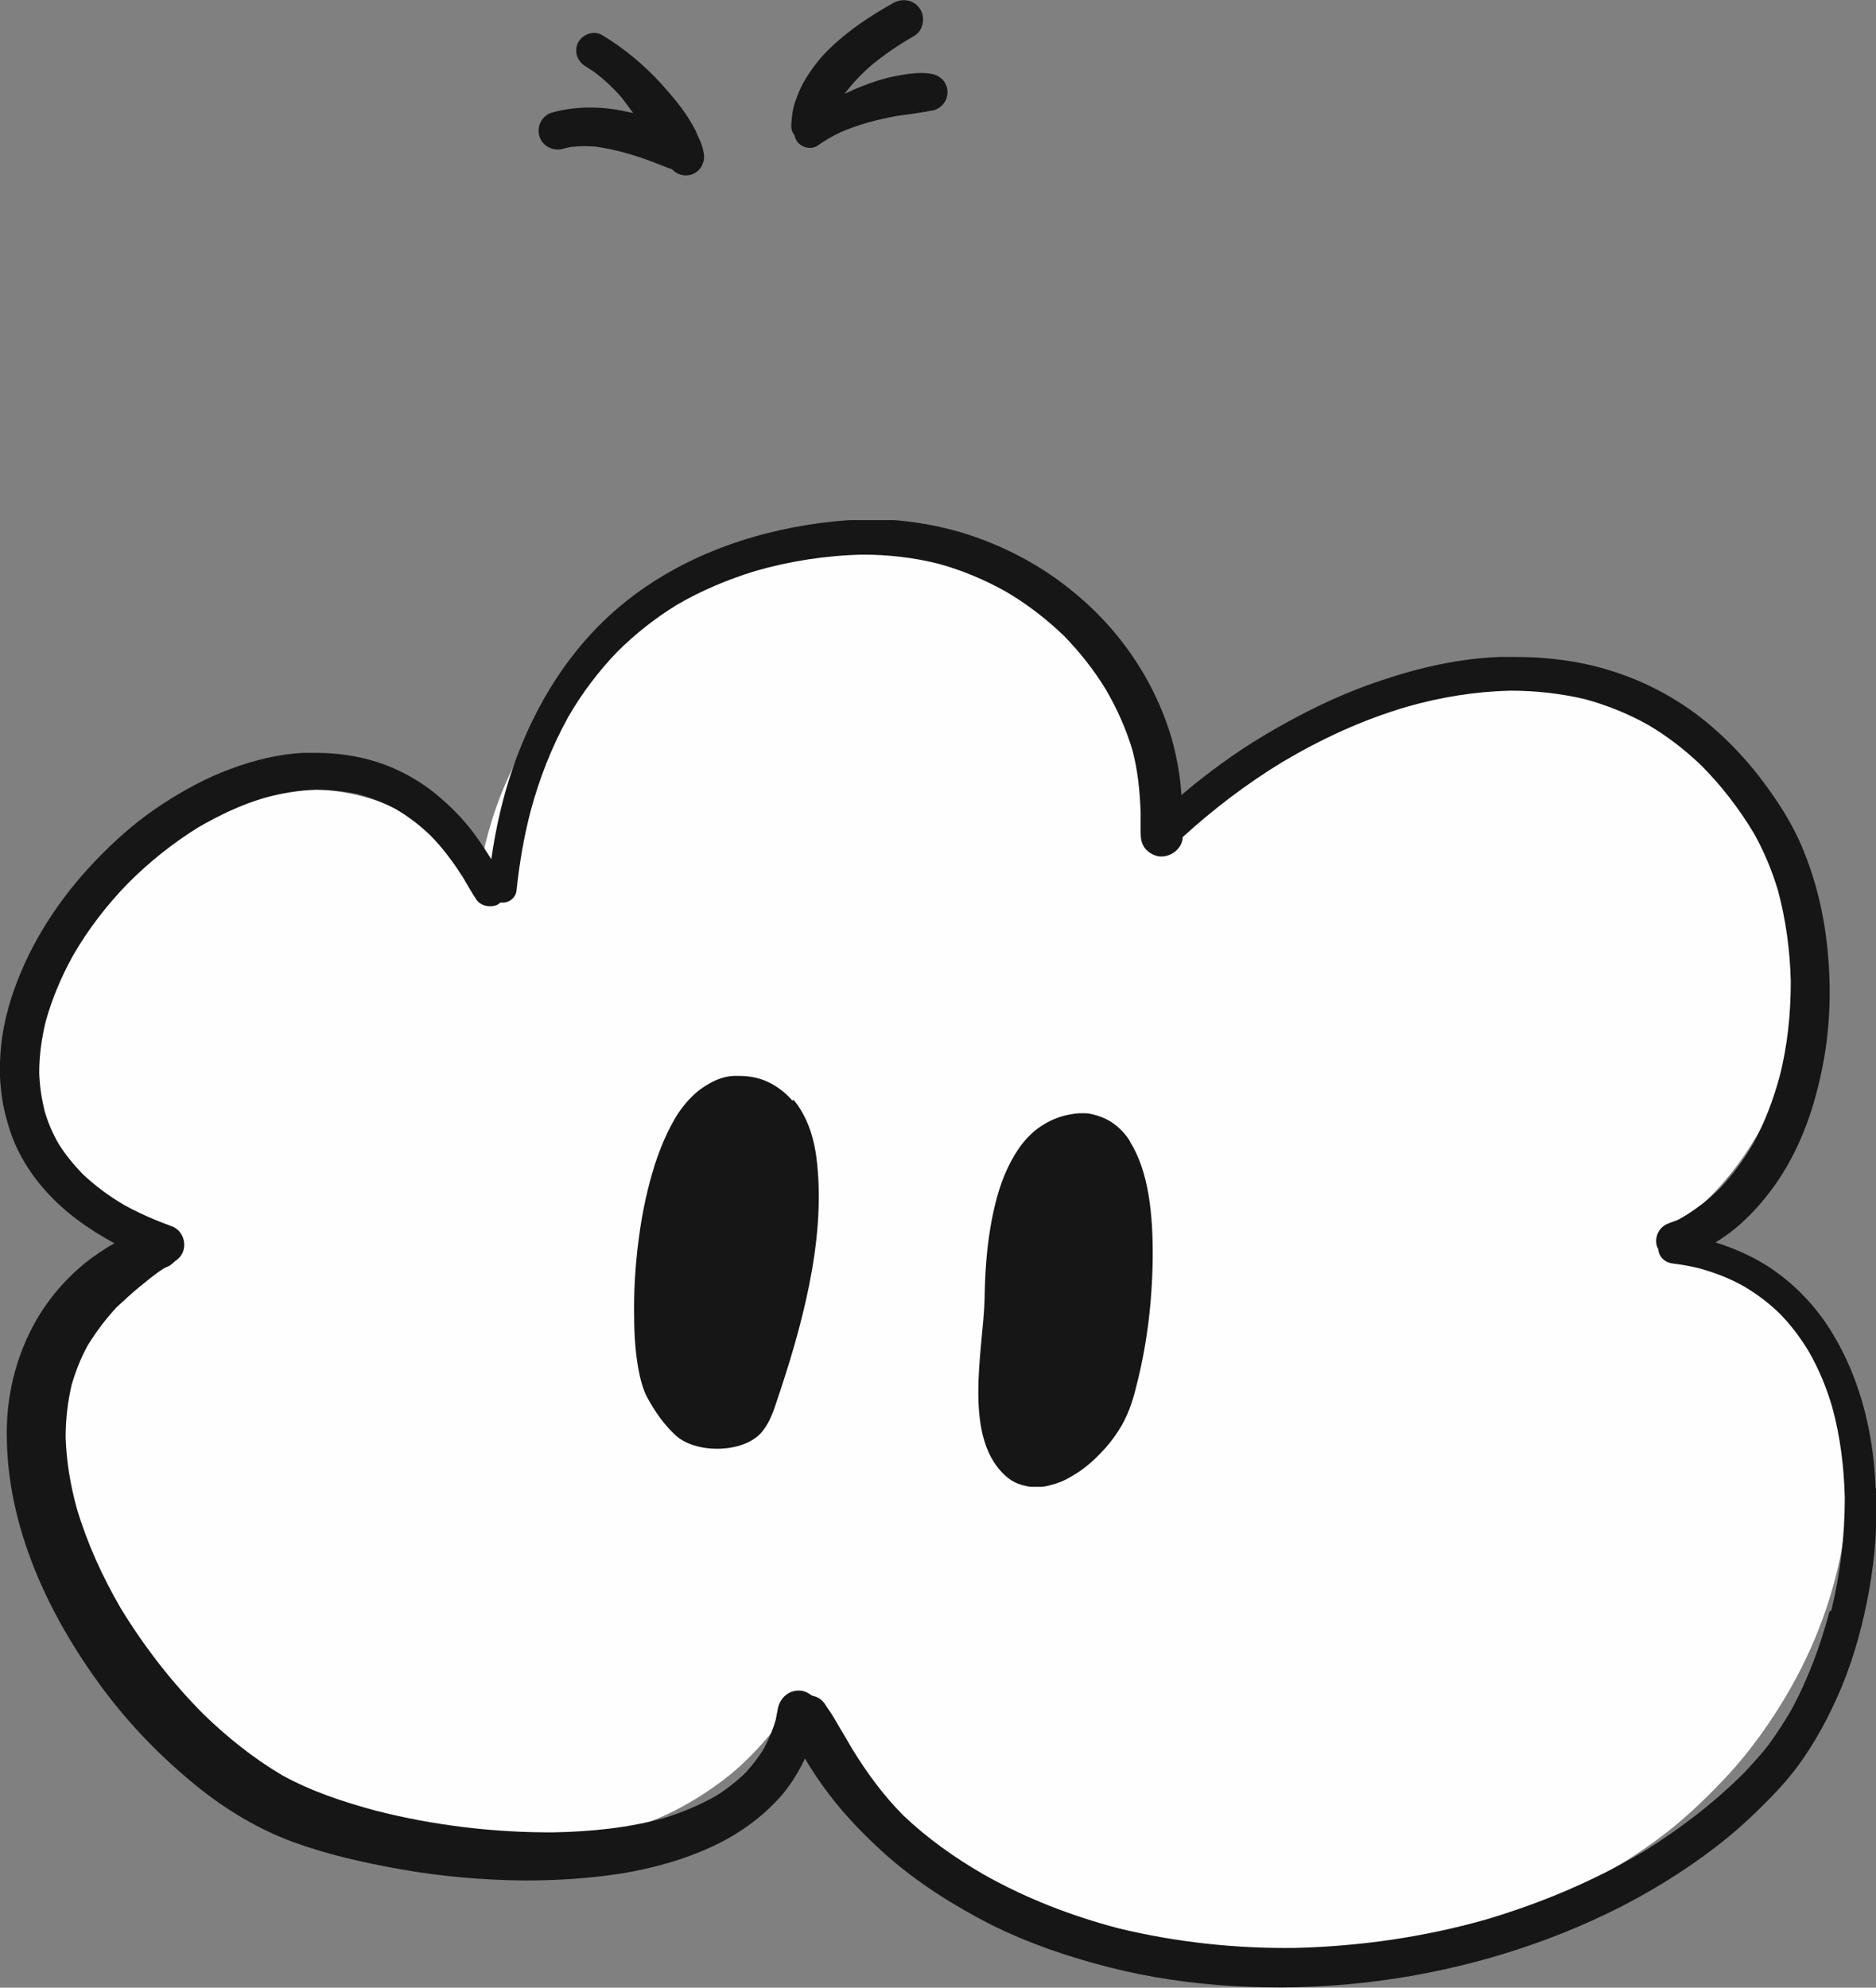 <svg width="101" height="107" viewBox="0 0 101 107" fill="none" xmlns="http://www.w3.org/2000/svg">
<rect x="0" y="0" width="101" height="107" fill="#808080" stroke="none"/>
<g clip-path="url(#clip0_153_4)">
<path d="M46.354 29.534H46.246C44.135 29.534 41.938 29.879 39.719 30.571C38.772 30.873 37.781 31.262 36.575 31.824C35.734 32.212 34.873 32.752 33.925 33.465C32.18 34.783 30.63 36.447 29.316 38.391C27.959 40.378 26.946 42.495 26.343 44.634C26.042 45.671 25.848 46.708 25.783 47.723C25.568 47.334 25.309 46.924 25.051 46.556C24.706 46.081 24.275 45.649 23.888 45.26C23.22 44.612 22.401 44.051 21.367 43.554C20.549 43.143 19.558 42.841 18.46 42.646C17.792 42.538 17.081 42.474 16.284 42.474C15.961 42.474 15.616 42.474 15.293 42.495C14.324 42.538 13.29 42.733 12.084 43.078C10.145 43.64 8.228 44.656 6.548 46.06C4.933 47.399 3.619 49.106 2.714 51.007C1.831 52.864 1.443 54.981 1.572 57.163C1.637 58.287 1.874 59.41 2.283 60.49C2.628 61.419 3.209 62.326 3.942 63.104C4.976 64.206 6.268 65.005 7.539 65.783L7.69 65.869C7.043 66.236 6.44 66.712 5.902 67.23C4.674 68.44 3.726 70.038 3.166 71.853C2.111 75.266 2.176 79.263 3.382 83.367C3.64 84.253 3.963 85.117 4.308 85.916C4.674 86.737 5.148 87.558 5.794 88.552C7.087 90.539 8.788 92.354 10.791 93.974C12.665 95.464 14.819 96.717 17.167 97.689C18.201 98.121 19.386 98.489 20.764 98.856C21.927 99.158 23.134 99.374 24.318 99.482C25.115 99.569 25.912 99.59 26.709 99.59C27.959 99.59 29.186 99.504 30.393 99.309C31.297 99.158 32.288 98.942 33.387 98.618C34.464 98.294 35.476 97.905 36.359 97.452C37.285 96.977 38.169 96.415 38.987 95.788C39.784 95.183 40.559 94.427 41.313 93.542C41.787 92.98 42.261 92.397 42.67 91.749C43.166 92.829 43.704 93.779 44.286 94.622C45.535 96.458 47.151 98.143 49.068 99.634C49.908 100.282 50.877 100.93 52.083 101.621C53.031 102.161 54.043 102.658 55.099 103.09C57.167 103.954 59.493 104.602 61.97 105.013C63.801 105.315 65.739 105.466 67.743 105.466C68.238 105.466 68.712 105.466 69.207 105.445C71.598 105.358 73.924 105.077 76.143 104.624C81.313 103.522 85.771 101.599 89.368 98.921C90.467 98.1 91.587 97.085 92.772 95.832C93.763 94.795 94.689 93.606 95.529 92.31C97.252 89.675 98.437 86.845 99.061 83.885C99.341 82.503 99.492 81.012 99.471 79.327C99.471 77.729 99.255 76.195 98.868 74.791C98.135 72.134 96.283 69.714 93.827 68.18C92.513 67.36 91.07 66.82 89.562 66.56C90.338 66.042 91.113 65.394 91.846 64.659C92.772 63.73 93.547 62.78 94.193 61.765C94.861 60.728 95.443 59.604 95.917 58.416C96.391 57.206 96.735 56.018 96.951 54.873C97.123 53.837 97.166 52.692 97.08 51.417C97.015 50.38 96.8 49.3 96.412 48.025C96.111 47.032 95.68 46.016 95.141 44.98C94.043 42.949 92.578 41.178 90.79 39.709C89.067 38.304 86.999 37.289 84.781 36.749C83.596 36.468 82.411 36.425 81.291 36.403H81.14H80.99C79.783 36.403 78.555 36.468 77.371 36.619C74.808 36.943 72.374 37.635 70.09 38.693C67.269 39.989 64.749 41.825 62.595 44.115C62.465 43.187 62.207 42.193 61.841 41.134C61.431 39.968 60.871 38.801 60.074 37.44C59.428 36.36 58.761 35.431 57.985 34.589C56.434 32.882 54.603 31.586 52.557 30.7C50.705 29.901 48.615 29.491 46.397 29.491L46.354 29.534Z" fill="#FEFEFE"/>
<path d="M100.978 80.127C100.871 76.973 100.052 73.775 98.243 71.14C97.381 69.909 96.261 68.829 94.99 68.051C94.172 67.554 93.267 67.165 92.363 66.884C92.707 66.668 93.052 66.431 93.375 66.171C94.194 65.502 94.904 64.703 95.529 63.838C96.821 62.024 97.597 59.928 98.049 57.768C98.523 55.608 98.609 53.361 98.394 51.158C98.2 49.106 97.683 47.032 96.821 45.152C96.326 44.094 95.68 43.1 94.99 42.171C94.258 41.178 93.44 40.27 92.535 39.449C90.941 37.98 89.024 36.857 86.978 36.187C85.233 35.604 83.402 35.366 81.571 35.366C81.291 35.366 80.99 35.366 80.71 35.366C78.556 35.453 76.445 35.928 74.398 36.619C72.158 37.354 70.026 38.412 68.001 39.622C66.45 40.551 64.986 41.631 63.607 42.798C63.564 42.085 63.456 41.35 63.305 40.659C63.047 39.428 62.595 38.239 62.035 37.116C60.979 35.042 59.493 33.228 57.684 31.78C55.96 30.376 53.914 29.318 51.782 28.67C50.683 28.346 49.541 28.13 48.4 28.022C47.948 27.978 47.474 27.957 47.021 27.957C46.332 27.957 45.621 28 44.932 28.065C40.947 28.475 36.984 29.793 33.796 32.299C30.845 34.61 28.799 37.872 27.593 41.394C27.054 42.971 26.688 44.591 26.451 46.254C26.106 45.714 25.762 45.174 25.374 44.677C24.9 44.072 24.361 43.511 23.78 43.014C22.789 42.128 21.583 41.437 20.312 41.026C19.235 40.681 18.115 40.529 16.995 40.529C16.779 40.529 16.564 40.529 16.327 40.529C15.013 40.594 13.699 40.918 12.472 41.372C11.158 41.847 9.93 42.517 8.767 43.273C7.604 44.029 6.548 44.915 5.579 45.887C3.576 47.874 1.917 50.229 0.905 52.886C0.431 54.117 0.108 55.413 0.022 56.731C-0.022 57.401 -0.022 58.071 0.065 58.74C0.129 59.388 0.28 60.036 0.474 60.663C0.84 61.894 1.529 63.061 2.391 64.033C3.446 65.243 4.739 66.15 6.117 66.906C6.117 66.906 6.16 66.906 6.16 66.927C5.622 67.23 5.083 67.597 4.588 67.986C3.662 68.742 2.843 69.649 2.197 70.665C0.969 72.609 0.345 74.92 0.366 77.21C0.366 82.2 2.606 86.953 5.536 90.906C6.979 92.85 8.702 94.622 10.598 96.156C12.17 97.43 13.936 98.489 15.832 99.18C17.684 99.85 19.623 100.282 21.561 100.627C23.758 101.016 25.998 101.211 28.217 101.232C30.005 101.232 31.771 101.124 33.537 100.843C35.196 100.562 36.833 100.109 38.362 99.396C39.806 98.726 41.119 97.776 42.153 96.566C42.627 95.983 43.015 95.356 43.338 94.665C43.726 95.335 44.157 95.961 44.63 96.588C45.514 97.754 46.547 98.813 47.646 99.806C49.348 101.319 51.286 102.55 53.311 103.587C55.336 104.602 57.49 105.337 59.687 105.898C61.884 106.46 64.145 106.784 66.386 106.914C71.038 107.194 75.734 106.676 80.214 105.401C84.587 104.148 88.765 102.204 92.384 99.418C93.224 98.769 94.043 98.057 94.797 97.3C95.464 96.653 96.111 95.961 96.692 95.205C97.704 93.866 98.501 92.354 99.148 90.82C99.837 89.156 100.311 87.385 100.634 85.592C100.957 83.777 101.086 81.941 101 80.105L100.978 80.127ZM98.501 86.737C98.006 88.616 97.317 90.453 96.391 92.138C96.046 92.721 95.68 93.282 95.292 93.823C94.883 94.384 94.409 94.881 93.935 95.4C92.32 97.02 90.489 98.424 88.55 99.634C85.879 101.232 82.993 102.442 80.02 103.328C76.682 104.278 73.214 104.775 69.746 104.861C66.536 104.905 63.327 104.559 60.204 103.803C57.662 103.133 55.206 102.183 52.923 100.887C51.394 100.001 49.929 98.964 48.637 97.733C47.56 96.652 46.677 95.443 45.88 94.147C45.664 93.779 45.471 93.434 45.255 93.088C45.018 92.678 44.781 92.246 44.501 91.878C44.372 91.641 44.2 91.446 43.92 91.338C43.855 91.317 43.769 91.295 43.704 91.273C43.532 91.144 43.338 91.036 43.123 91.014C42.477 90.949 41.981 91.403 41.873 92.008C41.83 92.202 41.809 92.375 41.766 92.57C41.615 93.11 41.4 93.606 41.141 94.103C40.861 94.579 40.516 95.011 40.15 95.421C39.655 95.896 39.138 96.307 38.556 96.674C37.673 97.171 36.747 97.56 35.778 97.862C33.839 98.402 31.857 98.597 29.854 98.64C26.623 98.662 23.371 98.273 20.226 97.473C18.481 96.998 16.758 96.436 15.164 95.551C13.635 94.643 12.235 93.52 10.964 92.289C9.262 90.582 7.776 88.66 6.505 86.586C5.514 84.879 4.696 83.086 4.136 81.207C3.791 79.954 3.576 78.679 3.533 77.383C3.533 76.433 3.64 75.482 3.856 74.553C4.071 73.819 4.351 73.106 4.717 72.436C5.17 71.702 5.687 71.01 6.268 70.384C6.656 70.017 7.065 69.649 7.474 69.304C7.905 68.958 8.336 68.591 8.81 68.288C8.896 68.245 8.961 68.202 9.047 68.18C9.176 68.116 9.305 68.008 9.413 67.9C9.585 67.792 9.758 67.619 9.844 67.403C10.059 66.884 9.801 66.215 9.262 66.02C8.379 65.696 7.517 65.329 6.699 64.875C5.88 64.4 5.126 63.838 4.437 63.19C3.963 62.694 3.533 62.175 3.166 61.592C2.843 61.03 2.585 60.447 2.412 59.842C2.24 59.151 2.132 58.459 2.111 57.746C2.111 56.818 2.24 55.91 2.456 55.003C2.8 53.772 3.296 52.584 3.92 51.46C4.739 50.035 5.751 48.717 6.914 47.529C8.034 46.405 9.305 45.39 10.662 44.547C11.782 43.899 12.945 43.338 14.173 42.971C15.099 42.711 16.069 42.538 17.038 42.517C17.792 42.517 18.546 42.603 19.278 42.754C19.989 42.949 20.657 43.208 21.303 43.554C21.971 43.943 22.595 44.418 23.155 44.958C23.823 45.628 24.383 46.384 24.878 47.161C24.878 47.14 24.835 47.096 24.835 47.075C24.835 47.118 24.878 47.14 24.9 47.183C24.9 47.226 24.943 47.248 24.965 47.291C24.965 47.269 24.943 47.248 24.922 47.226C25.159 47.637 25.395 48.047 25.654 48.436C25.891 48.782 26.408 48.868 26.752 48.717C26.817 48.695 26.882 48.63 26.946 48.587C26.946 48.587 26.968 48.587 26.989 48.587C27.377 48.63 27.765 48.349 27.808 47.939C27.959 46.513 28.196 45.087 28.562 43.683C29.036 41.912 29.703 40.205 30.587 38.607C30.587 38.564 30.63 38.542 30.651 38.499C30.651 38.542 30.608 38.564 30.587 38.607C31.319 37.332 32.202 36.166 33.214 35.107C34.184 34.135 35.282 33.271 36.445 32.558C37.781 31.78 39.181 31.197 40.646 30.744C42.52 30.203 44.48 29.901 46.44 29.858C47.797 29.858 49.154 30.009 50.468 30.333C51.76 30.679 52.988 31.197 54.151 31.845C55.293 32.515 56.327 33.314 57.274 34.221C58.136 35.107 58.89 36.058 59.536 37.116C60.139 38.153 60.635 39.255 60.979 40.421C61.259 41.502 61.367 42.603 61.41 43.727C61.41 44.094 61.41 44.461 61.41 44.828C61.41 45.152 61.453 45.411 61.647 45.671C61.841 45.908 62.121 46.06 62.401 46.103C63.004 46.168 63.629 45.714 63.672 45.109V45.066C65.33 43.554 67.118 42.193 69.035 41.026C71.146 39.773 73.386 38.736 75.755 38.045C77.565 37.527 79.439 37.224 81.334 37.181C82.67 37.181 84.027 37.332 85.319 37.635C86.504 37.959 87.645 38.412 88.722 39.017C89.756 39.622 90.704 40.357 91.587 41.199C92.664 42.279 93.612 43.511 94.409 44.828C94.969 45.822 95.4 46.859 95.723 47.939C96.154 49.538 96.369 51.179 96.412 52.821C96.412 54.549 96.24 56.278 95.809 57.962C95.464 59.215 95.012 60.425 94.387 61.57C93.892 62.413 93.31 63.212 92.643 63.925C92.061 64.508 91.415 65.026 90.704 65.459C90.618 65.502 90.532 65.567 90.445 65.61C90.23 65.739 89.972 65.783 89.756 65.891C89.347 66.063 89.11 66.517 89.175 66.949C89.175 67.057 89.239 67.165 89.282 67.252C89.304 67.64 89.606 67.943 89.993 68.008C90.51 68.073 91.027 68.159 91.522 68.288C92.363 68.526 93.159 68.829 93.913 69.261C94.603 69.671 95.227 70.146 95.787 70.686C96.391 71.291 96.907 71.983 97.36 72.717C97.92 73.689 98.351 74.726 98.652 75.784C99.083 77.362 99.277 78.982 99.32 80.624C99.32 82.676 99.083 84.728 98.588 86.715L98.501 86.737ZM24.814 47.183C24.814 47.183 24.814 47.205 24.835 47.226C24.835 47.226 24.835 47.226 24.835 47.205L24.814 47.183ZM42.67 59.259C42.283 58.805 41.787 58.438 41.249 58.2C40.796 58.006 40.301 57.919 39.784 57.919C39.698 57.919 39.59 57.919 39.504 57.919C39.008 57.941 38.513 58.114 37.975 58.459C37.587 58.697 37.221 59.021 36.833 59.496C36.424 59.993 36.144 60.555 35.928 60.987C35.691 61.484 35.476 62.024 35.261 62.672C34.873 63.903 34.571 65.243 34.377 66.776C34.205 68.116 34.119 69.477 34.141 70.773C34.141 71.831 34.205 72.976 34.442 74.056C34.528 74.424 34.636 74.812 34.808 75.158C35.282 76.044 35.778 76.713 36.359 77.254C37.415 78.247 39.892 78.247 40.926 77.189C41.356 76.735 41.593 76.13 41.787 75.525C43.144 71.529 44.458 66.82 43.984 62.564C43.834 61.138 43.403 60.015 42.713 59.194L42.67 59.259ZM60.85 61.462C60.635 61.095 60.333 60.771 59.988 60.512C59.644 60.252 59.234 60.08 58.761 59.972C58.588 59.928 58.416 59.928 58.222 59.928C57.964 59.928 57.684 59.972 57.404 60.036C56.93 60.144 56.477 60.339 56.025 60.641C55.314 61.117 54.711 61.873 54.216 62.953C53.806 63.838 53.505 64.918 53.289 66.279C53.117 67.36 53.031 68.526 53.009 69.865C52.966 72.587 51.717 77.556 54.302 79.587C54.496 79.738 54.754 79.867 54.991 79.932C55.142 79.975 55.314 80.019 55.486 80.04C55.573 80.04 55.637 80.04 55.723 80.04C55.831 80.04 55.917 80.04 56.025 80.04C56.327 80.04 56.585 79.932 56.843 79.867C57.102 79.781 57.317 79.695 57.576 79.543C58.114 79.241 58.588 78.895 59.019 78.463C59.514 77.988 59.902 77.513 60.204 77.037C60.462 76.649 60.656 76.238 60.807 75.849C60.958 75.46 61.065 75.072 61.151 74.726C61.712 72.587 62.013 70.319 62.056 67.943C62.078 66.582 62.013 65.415 61.841 64.357C61.647 63.19 61.324 62.24 60.828 61.441L60.85 61.462Z" fill="#161616"/>
</g>
<g clip-path="url(#clip1_153_4)">
<path d="M37.5 7.14C37.36 6.84 37.19 6.56 37.02 6.29C36.61 5.66 36.11 5.08 35.61 4.52C34.68 3.5 33.6 2.6 32.42 1.89C32.29 1.81 32.14 1.77 31.99 1.77C31.64 1.77 31.3 1.97 31.13 2.28C30.88 2.76 31.08 3.3 31.52 3.57C31.67 3.66 31.82 3.76 31.97 3.86C32.52 4.27 33.03 4.74 33.48 5.27C33.69 5.54 33.89 5.81 34.09 6.09C33.99 6.06 33.89 6.04 33.78 6.02C33.12 5.87 32.44 5.79 31.76 5.79C31.08 5.79 30.39 5.87 29.72 6.06C29.18 6.21 28.88 6.81 29.04 7.33C29.2 7.87 29.78 8.16 30.31 8.01C30.45 7.97 30.59 7.94 30.73 7.91C31.16 7.86 31.6 7.86 32.03 7.89C33.09 8.03 34.1 8.33 35.1 8.7C35.33 8.79 35.56 8.88 35.79 8.97C35.92 9.02 36.05 9.07 36.18 9.11C36.2 9.13 36.23 9.16 36.25 9.18C36.58 9.48 37.08 9.53 37.45 9.29C37.6 9.2 37.71 9.07 37.79 8.92C37.82 8.84 37.85 8.76 37.88 8.68C37.92 8.51 37.92 8.33 37.87 8.16C37.81 7.8 37.65 7.47 37.49 7.14H37.5ZM50.67 4.22C50.46 4.03 50.23 3.98 49.96 3.95C49.84 3.94 49.73 3.93 49.61 3.93C49.13 3.93 48.66 4.01 48.19 4.1C47.58 4.22 46.99 4.41 46.42 4.64C46.1 4.76 45.79 4.9 45.48 5.05C45.48 5.05 45.48 5.05 45.48 5.04C45.92 4.45 46.44 3.92 47 3.44C47.7 2.88 48.43 2.38 49.21 1.94C49.71 1.65 49.83 0.96 49.54 0.49C49.34 0.17 49 0.01 48.66 0.01C48.47 0.01 48.27 0.06 48.09 0.16C46.84 0.87 45.64 1.65 44.61 2.67C44.09 3.18 43.64 3.78 43.27 4.42C43.08 4.75 42.94 5.12 42.81 5.48C42.67 5.89 42.62 6.33 42.6 6.75C42.59 6.95 42.66 7.14 42.78 7.29C42.8 7.39 42.84 7.49 42.89 7.58C43.12 7.94 43.66 8.09 44.03 7.83C44.41 7.56 44.81 7.33 45.23 7.13C46.21 6.7 47.24 6.43 48.3 6.24C48.96 6.14 49.63 6.07 50.29 5.93C50.46 5.88 50.61 5.78 50.74 5.65C50.92 5.46 51.02 5.2 51.01 4.94C51.01 4.67 50.88 4.41 50.69 4.22H50.67Z" fill="#161616"/>
</g>
<defs>
<clipPath id="clip0_153_4">
<rect width="101" height="79" fill="white" transform="translate(0 28)"/>
</clipPath>
<clipPath id="clip1_153_4">
<rect width="21.99" height="9.44" fill="white" transform="translate(29)"/>
</clipPath>
</defs>
</svg>

